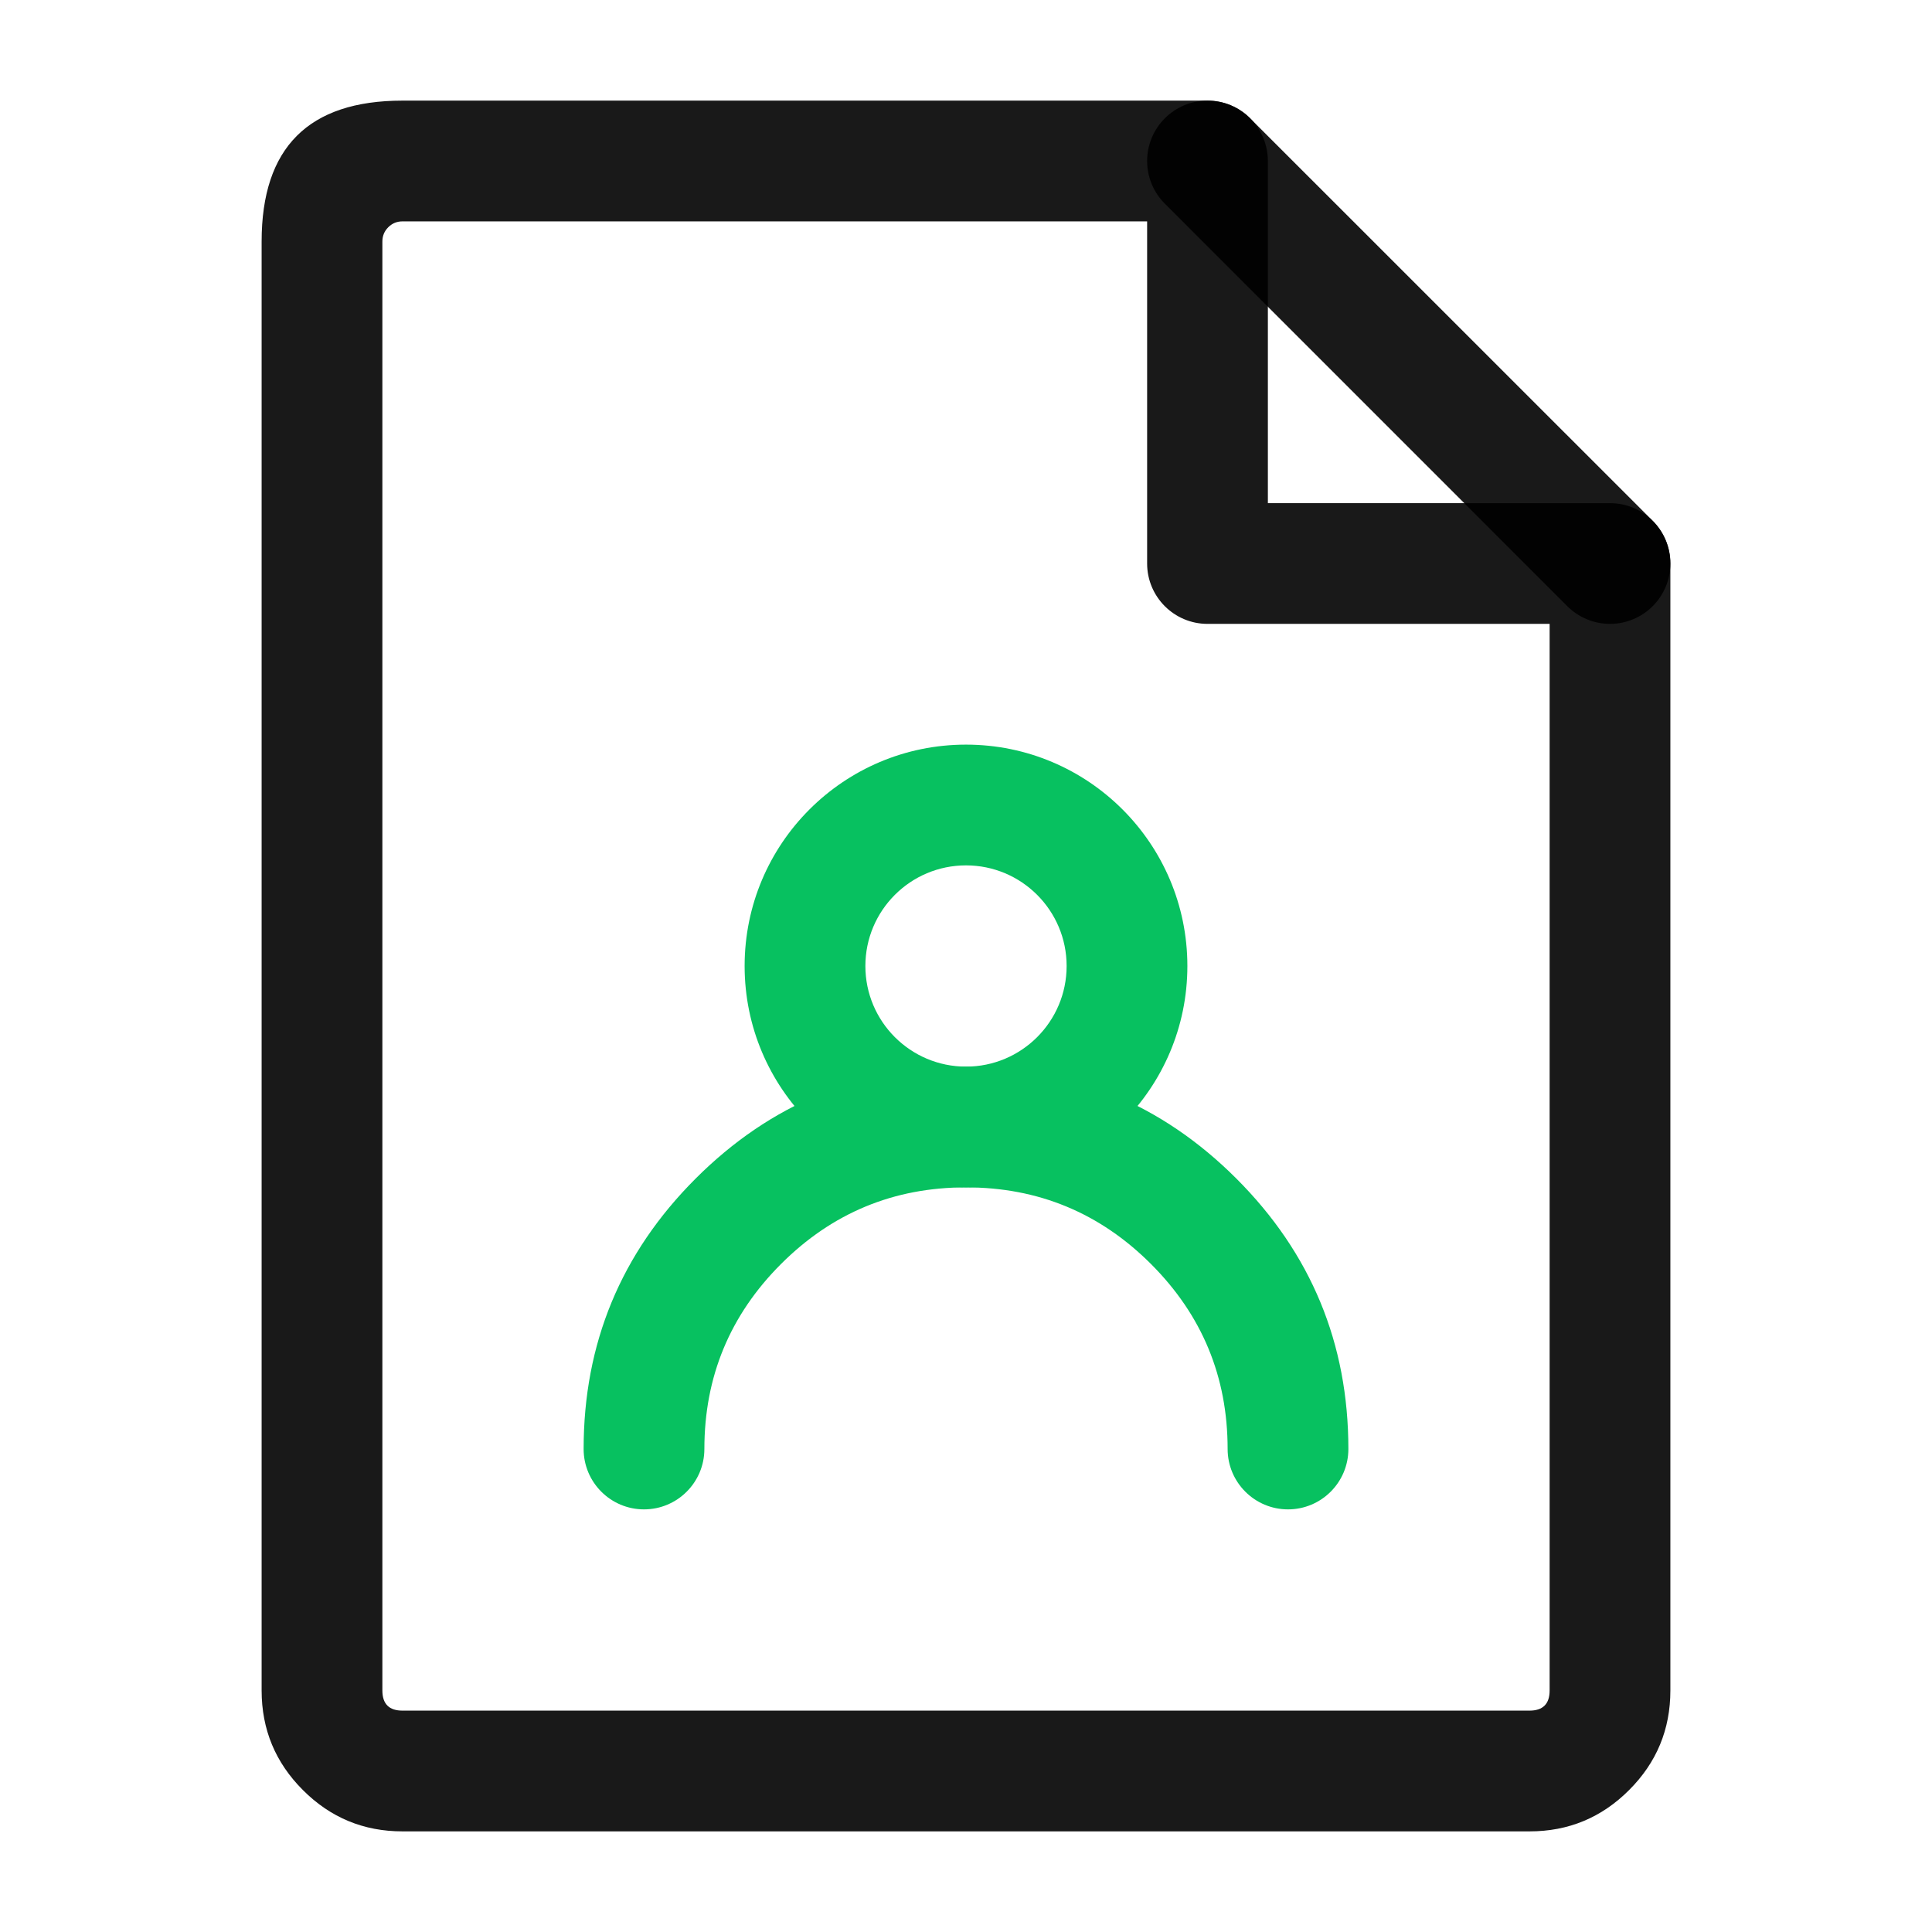 <svg xmlns="http://www.w3.org/2000/svg" xmlns:xlink="http://www.w3.org/1999/xlink" fill="none" version="1.1" width="24" height="24" viewBox="0 0 24 24"><defs><clipPath id="master_svg0_2252_092709"><rect x="0" y="0" width="24" height="24" rx="0"/></clipPath></defs><g clip-path="url(#master_svg0_2252_092709)"><g><path d="M3.25,21L3.25,3Q3.25,1.25,5,1.25L15,1.25C15.414,1.25,15.75,1.586,15.75,2L15.75,6.25L20,6.25C20.414,6.25,20.75,6.586,20.75,7L20.75,21Q20.75,21.725,20.237,22.237Q19.725,22.75,19,22.75L5,22.75Q4.275,22.75,3.763,22.237Q3.25,21.725,3.25,21ZM4.75,21Q4.75,21.25,5,21.25L19,21.25Q19.25,21.25,19.25,21L19.25,7.75L15,7.75C14.586,7.75,14.25,7.414,14.25,7L14.25,2.75L5,2.75Q4.896,2.75,4.823,2.823Q4.75,2.896,4.75,3L4.75,21Z" fill-rule="evenodd" fill="#000000" fill-opacity="0.9" style="mix-blend-mode:passthrough"/></g><g><path d="M20.53,6.469L15.53,1.47C15.39,1.329,15.199,1.25,15,1.25C14.586,1.25,14.25,1.586,14.25,2C14.25,2.199,14.329,2.39,14.47,2.53L19.469,7.53L19.469,7.53C19.61,7.671,19.801,7.75,20,7.75C20.414,7.75,20.75,7.414,20.75,7C20.75,6.801,20.671,6.61,20.53,6.469L20.53,6.469Z" fill-rule="evenodd" fill="#000000" fill-opacity="0.9" style="mix-blend-mode:passthrough"/></g><g><path d="M12,14.75C13.519,14.75,14.75,13.519,14.75,12C14.75,10.481,13.519,9.25,12,9.25C10.481,9.25,9.25,10.481,9.25,12C9.25,13.519,10.481,14.75,12,14.75ZM12,10.75C12.69,10.75,13.25,11.31,13.25,12C13.25,12.69,12.69,13.25,12,13.25C11.31,13.25,10.75,12.69,10.75,12C10.75,11.31,11.31,10.75,12,10.75Z" fill-rule="evenodd" fill="#07C160" fill-opacity="1" style="mix-blend-mode:passthrough"/></g><g><path d="M7.25,18Q7.25,16.032,8.641,14.641Q10.032,13.25,12,13.25Q13.968,13.25,15.359,14.641Q16.75,16.032,16.75,18C16.75,18.414,16.414,18.75,16,18.75C15.586,18.75,15.25,18.414,15.25,18Q15.25,16.654,14.298,15.702Q13.346,14.75,12,14.75Q10.654,14.75,9.702,15.702Q8.75,16.654,8.75,18C8.75,18.414,8.414,18.75,8,18.75C7.586,18.75,7.25,18.414,7.25,18Z" fill-rule="evenodd" fill="#07C160" fill-opacity="1" style="mix-blend-mode:passthrough"/></g></g></svg>